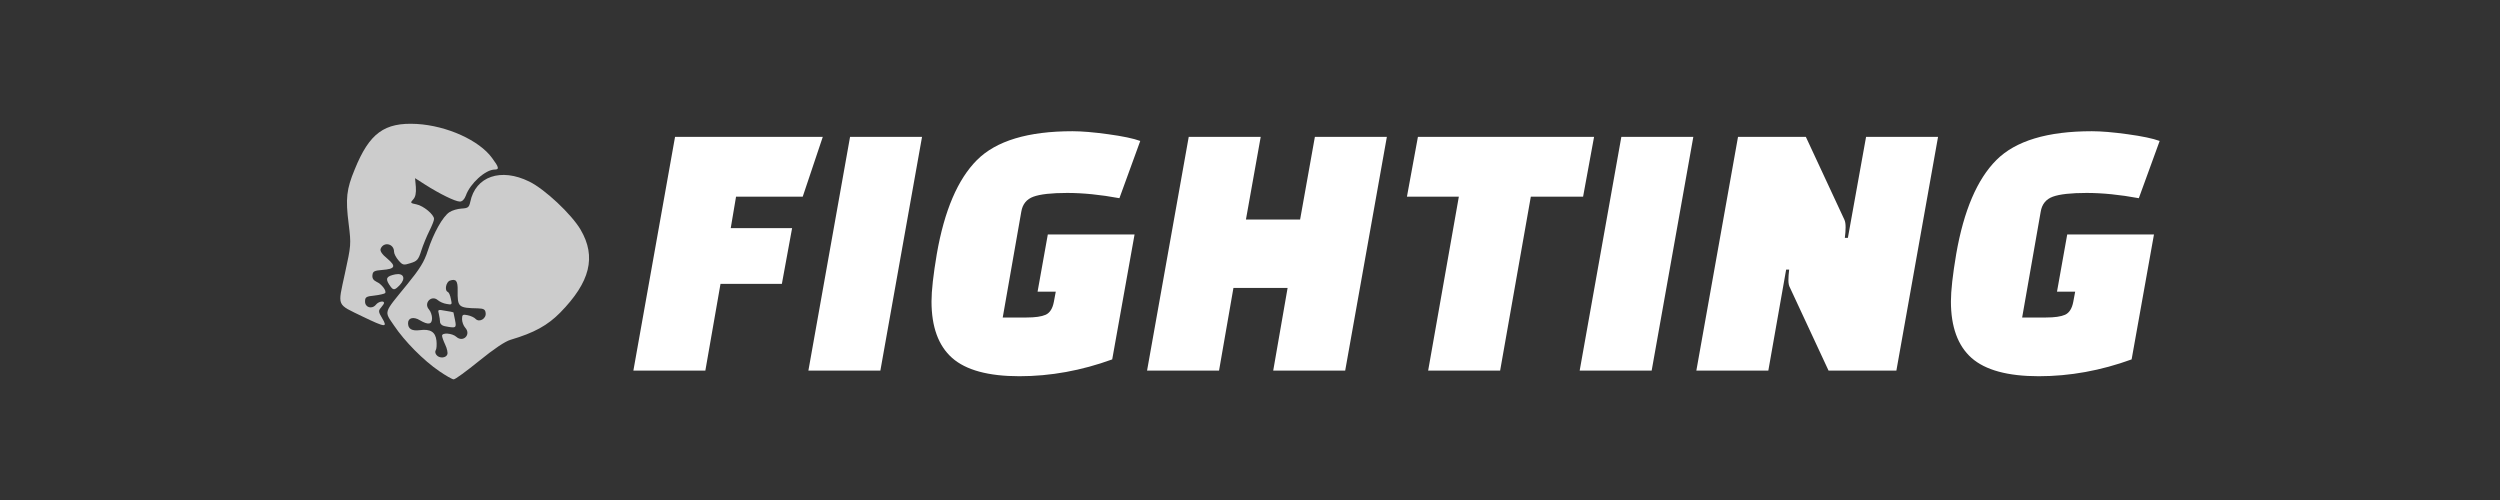 <svg viewBox="0 0 200 40" xmlns="http://www.w3.org/2000/svg">
    <rect x="0" y="0" width="200" height="40" fill="#333333" stroke="none"/>
    <path d="m63.368 18.249-.818 4.458h-4.909l-1.213 6.942H50.67l3.334-18.702h11.819l-1.606 4.788h-5.334l-.424 2.514h4.909Zm7.061 11.4h-5.758l3.334-18.702h5.758l-3.334 18.702Zm13.881-5.506.151-.808h-1.455l.819-4.578h6.94l-1.788 9.995c-2.465.897-4.94 1.346-7.425 1.346-2.485 0-4.28-.489-5.384-1.466-1.099-.978-1.647-2.484-1.647-4.519 0-.858.141-2.124.424-3.8.606-3.471 1.677-5.975 3.213-7.511 1.535-1.536 4.081-2.304 7.637-2.304.747 0 1.7.08 2.859.24 1.165.159 2.02.339 2.566.538l-1.667 4.579c-1.515-.28-2.907-.42-4.172-.42-1.26 0-2.162.1-2.708.3-.545.199-.869.599-.969 1.197L80.218 25.4h1.91c.687 0 1.195-.073 1.525-.219.337-.153.556-.499.657-1.038Zm23.305 5.506h-5.758l1.151-6.613h-4.333l-1.152 6.613h-5.758l3.334-18.702h5.758l-1.182 6.613h4.334l1.182-6.613h5.758l-3.334 18.702Zm19.911-18.702-.879 4.788h-4.182l-2.455 13.914h-5.758l2.455-13.914h-4.152l.879-4.788h14.092Zm4.607 18.702h-5.759l3.334-18.702h5.758l-3.333 18.702Zm19.577 0h-5.425l-3.091-6.643c-.081-.139-.121-.336-.121-.588 0-.247.02-.529.06-.848h-.242l-1.425 8.079h-5.758l3.334-18.702h5.425l3.091 6.643c.061.139.091.336.091.589 0 .246-.02.528-.061.848h.243l1.455-8.08h5.758l-3.334 18.702Zm14.153-5.506.151-.808h-1.454l.818-4.578h6.94l-1.788 9.995c-2.465.897-4.94 1.346-7.425 1.346-2.485 0-4.28-.489-5.385-1.466-1.097-.978-1.646-2.484-1.646-4.519 0-.858.141-2.124.424-3.8.606-3.471 1.677-5.975 3.213-7.511 1.535-1.536 4.081-2.304 7.637-2.304.747 0 1.7.08 2.859.24 1.164.159 2.02.339 2.566.538l-1.667 4.579c-1.516-.28-2.907-.42-4.172-.42-1.26 0-2.162.1-2.708.3-.545.199-.869.599-.969 1.197l-1.485 8.468h1.909c.687 0 1.195-.073 1.525-.219.336-.153.556-.499.657-1.038Z" style="white-space:pre;fill:#fff"/>
    <path d="M516 1238c-79-54-173-149-226-228-50-74-55-58 65-205 65-80 86-114 104-170 28-87 75-171 108-192 13-9 41-17 61-18 32-2 37-6 43-33 26-128 153-172 295-102 78 38 212 164 257 241 79 135 48 261-102 414-63 64-130 101-248 136-28 8-84 46-158 106-63 51-120 93-127 92-7 0-40-19-72-41zm40-83c4-8-1-30-10-49s-16-39-16-45c0-17 51-13 71 5 34 31 76-11 45-45-9-10-16-29-16-43 0-22 3-25 27-20 15 3 34 11 41 19 19 19 54-2 50-30-2-18-10-22-38-23-99-2-103-6-102-90 1-47-8-59-38-49-20 6-29 50-11 57 5 2 12 17 15 34 7 30 6 31-21 26-15-2-35-11-44-19-32-28-73 15-44 47 8 9 15 29 15 43 0 32-19 35-60 11-32-20-60-13-60 14 0 29 19 40 59 35 53-7 78 9 83 52 2 19 1 41-3 47-5 7-3 18 3 25 14 18 47 16 54-2z" style="fill:#ccc" transform="matrix(.016 0 0 .016 26.884 9.885)"/>
    <path d="M543 1013c-13-2-23-12-23-21s-3-27-6-40c-6-22-5-23 32-16 22 3 40 7 41 8 0 0 4 18 8 39 8 40 5 41-52 30zm-408-47C0 900 8 919 44 751c31-143 32-145 19-250-16-126-11-172 30-271C167 47 242-7 404 2c151 9 312 82 376 170 35 47 37 58 13 58-46 0-123 70-144 130-7 19-18 30-30 30-23 0-102-39-174-85l-50-32 4 44c2 31-2 50-13 62-16 17-15 19 16 25 35 7 88 51 88 73 0 8-11 35-24 61s-31 70-40 98c-14 45-21 52-54 62-34 11-39 10-59-13-13-15-23-34-23-44 0-41-52-52-67-15-4 11 6 27 33 49 46 39 40 52-26 57-38 3-46 7-48 25-2 16 4 26 20 34 26 11 53 47 43 57-3 3-27 9-53 12-42 4-47 8-47 30 0 30 35 40 55 15 12-15 40-21 40-8 0 3-7 14-15 23-14 16-14 21 6 54 28 47 16 46-96-8z" style="fill:#ccc" transform="matrix(.016 0 0 .016 26.884 9.885)"/>
    <path d="M265 804c-19-30-12-41 31-50 42-8 54 20 23 53-28 29-33 29-54-3z" style="fill:#ccc" transform="matrix(.016 0 0 .016 26.884 9.885)"/>
</svg>
